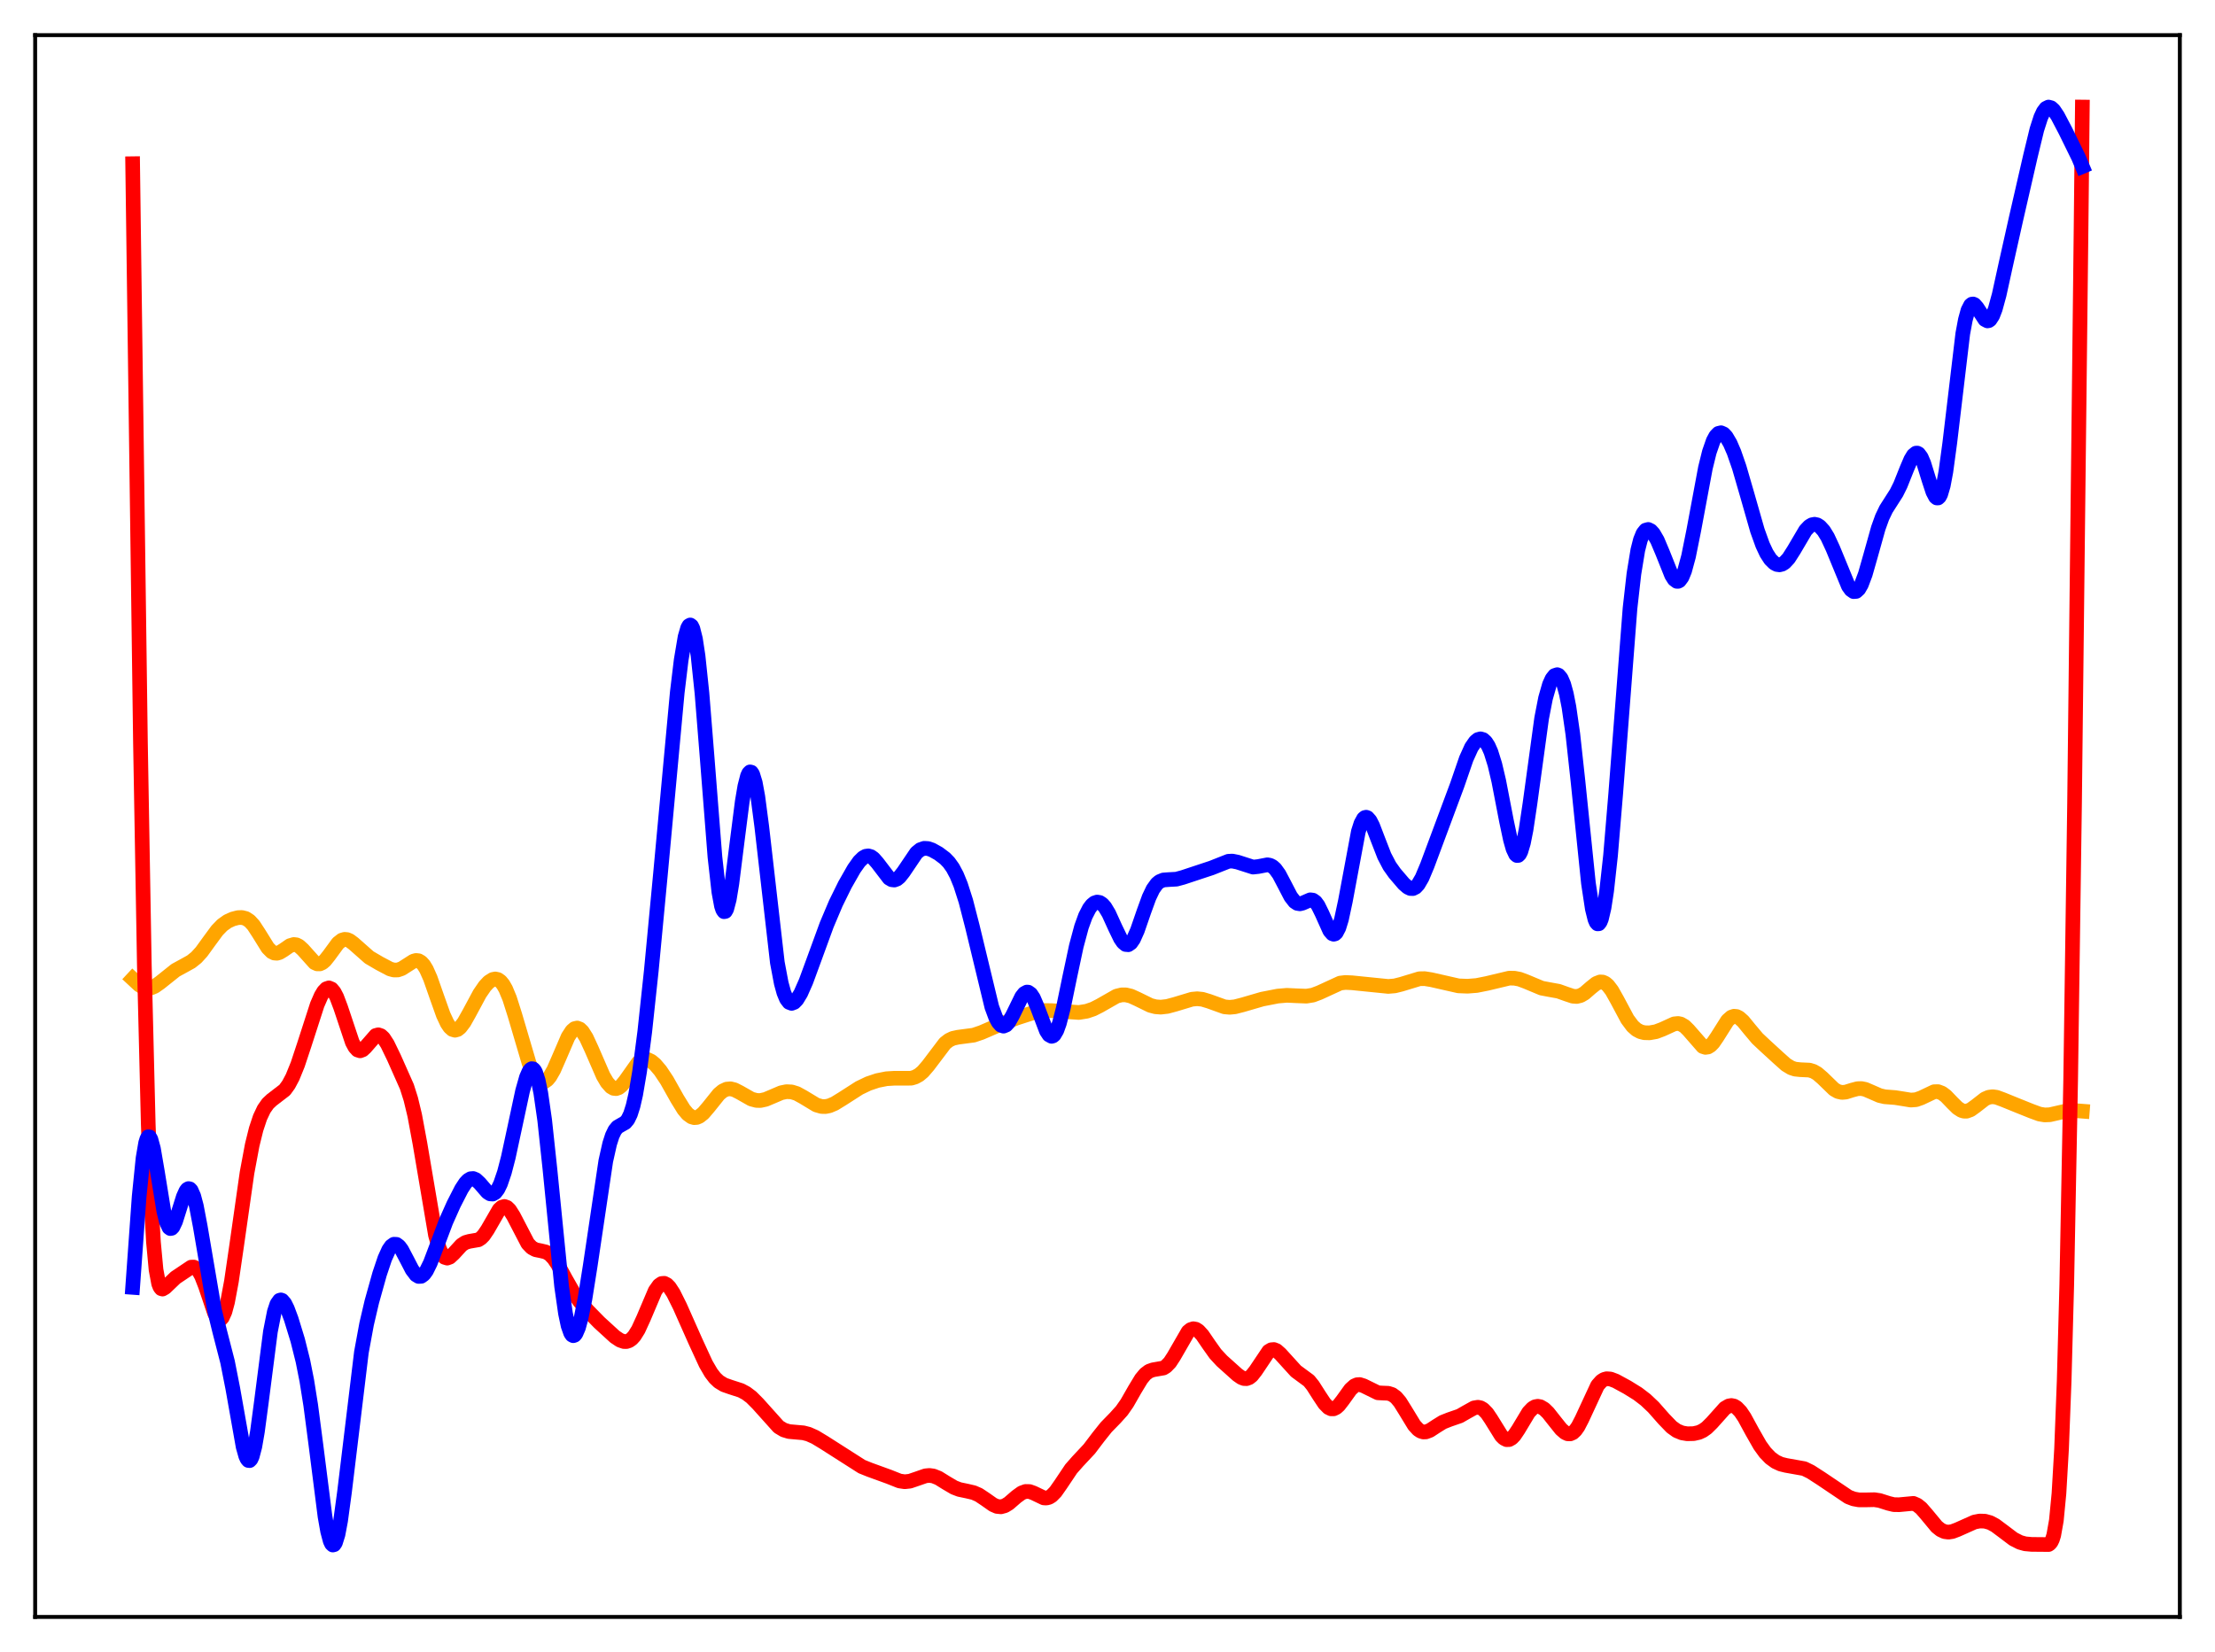 <?xml version="1.0" encoding="utf-8" standalone="no"?>
<!DOCTYPE svg PUBLIC "-//W3C//DTD SVG 1.1//EN"
  "http://www.w3.org/Graphics/SVG/1.1/DTD/svg11.dtd">
<svg xmlns:xlink="http://www.w3.org/1999/xlink" width="453.6pt" height="338.4pt" viewBox="0 0 453.6 338.4" xmlns="http://www.w3.org/2000/svg" version="1.1">
 <defs>
  <style type="text/css">*{stroke-linejoin: round; stroke-linecap: butt}</style>
 </defs>
 <g id="figure_1">
  <g id="patch_1">
   <path d="M 0 338.4 
L 453.6 338.4 
L 453.6 0 
L 0 0 
z
" style="fill: #ffffff"/>
  </g>
  <g id="axes_1">
   <g id="patch_2">
    <path d="M 7.2 331.2 
L 446.4 331.2 
L 446.4 7.2 
L 7.2 7.2 
z
" style="fill: #ffffff"/>
   </g>
   <g id="matplotlib.axis_1"/>
   <g id="matplotlib.axis_2"/>
   <g id="line2d_1">
    <path d="M 27.164 200.502 
L 28.495 201.741 
L 29.293 202.232 
L 30.092 202.449 
L 30.89 202.374 
L 31.689 202.036 
L 32.753 201.287 
L 35.948 198.736 
L 37.545 197.867 
L 39.142 196.981 
L 40.207 196.129 
L 41.271 194.962 
L 42.868 192.756 
L 44.465 190.587 
L 45.53 189.487 
L 46.595 188.729 
L 47.66 188.241 
L 48.724 187.965 
L 49.523 187.932 
L 50.321 188.133 
L 51.12 188.65 
L 51.919 189.522 
L 52.983 191.151 
L 54.847 194.152 
L 55.645 194.952 
L 56.177 195.216 
L 56.71 195.26 
L 57.242 195.108 
L 58.041 194.621 
L 59.372 193.701 
L 60.17 193.461 
L 60.703 193.529 
L 61.235 193.796 
L 62.033 194.523 
L 64.429 197.193 
L 64.961 197.433 
L 65.494 197.438 
L 66.026 197.198 
L 66.559 196.737 
L 67.357 195.733 
L 69.22 193.192 
L 70.019 192.57 
L 70.551 192.41 
L 71.084 192.456 
L 71.616 192.684 
L 72.415 193.283 
L 75.609 196.104 
L 77.738 197.351 
L 79.868 198.476 
L 80.666 198.694 
L 81.465 198.68 
L 82.263 198.407 
L 83.328 197.729 
L 84.659 196.877 
L 85.191 196.732 
L 85.724 196.792 
L 86.256 197.103 
L 86.788 197.693 
L 87.321 198.566 
L 88.119 200.357 
L 89.45 204.156 
L 90.781 207.898 
L 91.58 209.602 
L 92.112 210.392 
L 92.644 210.869 
L 93.177 211.027 
L 93.709 210.879 
L 94.241 210.456 
L 95.04 209.403 
L 96.105 207.508 
L 98.234 203.545 
L 99.299 201.996 
L 100.097 201.143 
L 100.896 200.63 
L 101.428 200.521 
L 101.961 200.637 
L 102.493 201.006 
L 103.025 201.651 
L 103.558 202.584 
L 104.356 204.502 
L 105.421 207.852 
L 108.349 217.777 
L 109.148 219.66 
L 109.946 220.938 
L 110.479 221.43 
L 111.011 221.629 
L 111.543 221.538 
L 112.076 221.165 
L 112.608 220.528 
L 113.407 219.138 
L 114.471 216.71 
L 116.335 212.379 
L 117.133 211.154 
L 117.665 210.7 
L 118.198 210.573 
L 118.73 210.775 
L 119.263 211.286 
L 120.061 212.546 
L 121.126 214.85 
L 123.521 220.362 
L 124.32 221.716 
L 125.119 222.618 
L 125.651 222.927 
L 126.183 222.985 
L 126.716 222.796 
L 127.248 222.379 
L 128.047 221.41 
L 130.708 217.655 
L 131.507 217.098 
L 132.039 216.961 
L 132.572 217.006 
L 133.37 217.378 
L 134.169 218.05 
L 135.233 219.299 
L 136.564 221.297 
L 138.694 225.085 
L 140.025 227.244 
L 140.823 228.197 
L 141.622 228.776 
L 142.154 228.929 
L 142.687 228.89 
L 143.219 228.668 
L 144.017 228.034 
L 145.082 226.79 
L 147.212 224.131 
L 148.01 223.462 
L 148.809 223.09 
L 149.607 223.023 
L 150.406 223.219 
L 151.471 223.761 
L 153.866 225.124 
L 154.931 225.409 
L 155.729 225.423 
L 156.794 225.189 
L 158.125 224.628 
L 159.988 223.83 
L 161.053 223.61 
L 162.118 223.661 
L 163.183 223.994 
L 164.513 224.726 
L 167.175 226.336 
L 168.24 226.644 
L 169.039 226.664 
L 169.837 226.504 
L 170.902 226.055 
L 172.499 225.073 
L 175.959 222.852 
L 177.823 221.956 
L 179.686 221.33 
L 181.549 220.958 
L 183.146 220.861 
L 186.607 220.854 
L 187.405 220.616 
L 188.204 220.176 
L 189.002 219.504 
L 190.067 218.265 
L 193.527 213.694 
L 194.326 213.074 
L 195.124 212.691 
L 196.189 212.457 
L 199.383 212.037 
L 200.98 211.496 
L 204.973 209.772 
L 208.167 208.539 
L 212.16 207.251 
L 213.757 206.994 
L 215.354 207.01 
L 220.944 207.391 
L 222.541 207.133 
L 223.872 206.682 
L 225.203 206.007 
L 228.663 204.035 
L 229.728 203.776 
L 230.527 203.778 
L 231.591 204.03 
L 232.922 204.637 
L 235.584 205.94 
L 236.649 206.219 
L 237.713 206.299 
L 239.044 206.148 
L 240.641 205.718 
L 244.102 204.675 
L 245.167 204.578 
L 246.231 204.685 
L 247.562 205.085 
L 250.756 206.234 
L 251.821 206.329 
L 252.886 206.228 
L 254.483 205.818 
L 258.476 204.656 
L 261.67 204.033 
L 263.533 203.875 
L 265.396 203.963 
L 267.526 204.046 
L 268.857 203.83 
L 270.188 203.328 
L 274.447 201.371 
L 275.511 201.243 
L 276.842 201.302 
L 284.295 202.055 
L 285.626 201.942 
L 286.957 201.611 
L 290.684 200.478 
L 291.748 200.457 
L 293.079 200.669 
L 298.669 201.937 
L 300.532 202.011 
L 302.396 201.864 
L 304.525 201.439 
L 309.05 200.36 
L 310.115 200.368 
L 311.18 200.569 
L 312.511 201.066 
L 315.705 202.402 
L 317.302 202.703 
L 319.165 203.04 
L 320.762 203.61 
L 322.093 204.056 
L 322.892 204.114 
L 323.69 203.915 
L 324.489 203.449 
L 325.82 202.292 
L 326.884 201.446 
L 327.683 201.135 
L 328.215 201.161 
L 328.748 201.399 
L 329.28 201.851 
L 330.079 202.896 
L 331.143 204.783 
L 333.273 208.768 
L 334.337 210.195 
L 335.136 210.903 
L 335.935 211.328 
L 336.733 211.531 
L 337.798 211.56 
L 339.129 211.323 
L 340.46 210.817 
L 342.855 209.721 
L 343.654 209.64 
L 344.186 209.754 
L 344.985 210.216 
L 345.783 211.006 
L 348.711 214.362 
L 349.244 214.534 
L 349.776 214.46 
L 350.308 214.134 
L 350.841 213.577 
L 351.639 212.41 
L 353.769 209.037 
L 354.567 208.338 
L 355.1 208.159 
L 355.632 208.212 
L 356.164 208.477 
L 356.963 209.19 
L 358.294 210.82 
L 359.891 212.717 
L 361.488 214.216 
L 364.15 216.656 
L 365.747 218.08 
L 366.812 218.728 
L 367.61 218.994 
L 368.675 219.106 
L 370.538 219.192 
L 371.337 219.435 
L 372.135 219.889 
L 373.2 220.801 
L 375.596 223.126 
L 376.394 223.582 
L 377.193 223.765 
L 377.991 223.698 
L 379.322 223.281 
L 380.387 223 
L 381.185 222.973 
L 381.984 223.135 
L 383.315 223.706 
L 384.912 224.405 
L 385.977 224.655 
L 388.106 224.82 
L 389.703 225.072 
L 391.3 225.333 
L 392.365 225.257 
L 393.43 224.883 
L 396.092 223.617 
L 396.89 223.606 
L 397.689 223.908 
L 398.487 224.507 
L 399.818 225.895 
L 400.883 226.946 
L 401.681 227.46 
L 402.214 227.616 
L 402.746 227.609 
L 403.545 227.317 
L 404.609 226.55 
L 406.473 225.096 
L 407.271 224.748 
L 408.07 224.643 
L 408.868 224.757 
L 410.199 225.247 
L 413.127 226.438 
L 416.055 227.613 
L 417.652 228.197 
L 418.717 228.376 
L 419.782 228.334 
L 421.379 227.971 
L 423.242 227.547 
L 424.573 227.465 
L 426.436 227.609 
L 426.436 227.609 
" clip-path="url(#p983a37ed53)" style="fill: none; stroke: #ffa500; stroke-width: 3; stroke-linecap: square"/>
   </g>
   <g id="line2d_2">
    <path d="M 27.164 33.53 
L 28.761 152.047 
L 29.559 197.728 
L 30.358 230.247 
L 30.89 244.777 
L 31.423 254.388 
L 31.955 260.086 
L 32.487 262.947 
L 32.753 263.63 
L 33.02 263.966 
L 33.286 264.042 
L 33.818 263.736 
L 35.948 261.698 
L 39.142 259.555 
L 39.674 259.537 
L 40.207 259.801 
L 40.739 260.408 
L 41.271 261.375 
L 42.07 263.428 
L 43.933 268.946 
L 44.465 269.905 
L 44.732 270.165 
L 44.998 270.254 
L 45.264 270.159 
L 45.53 269.87 
L 46.063 268.688 
L 46.595 266.716 
L 47.393 262.461 
L 48.458 255.161 
L 50.588 240.218 
L 51.652 234.522 
L 52.451 231.291 
L 53.249 228.891 
L 54.048 227.198 
L 54.847 226.058 
L 55.645 225.306 
L 58.307 223.263 
L 59.105 222.162 
L 59.904 220.663 
L 60.969 218.047 
L 62.3 214.033 
L 64.961 205.795 
L 65.76 203.966 
L 66.292 203.083 
L 66.825 202.53 
L 67.357 202.352 
L 67.889 202.575 
L 68.422 203.206 
L 68.954 204.22 
L 69.753 206.331 
L 72.148 213.499 
L 72.681 214.486 
L 73.213 215.069 
L 73.745 215.243 
L 74.278 215.038 
L 74.81 214.546 
L 76.94 212.103 
L 77.472 211.96 
L 78.004 212.139 
L 78.537 212.632 
L 79.335 213.866 
L 80.666 216.612 
L 83.328 222.606 
L 84.127 225.133 
L 84.925 228.451 
L 85.99 234.184 
L 89.184 253.013 
L 89.983 255.771 
L 90.515 256.917 
L 91.047 257.54 
L 91.58 257.705 
L 92.112 257.507 
L 92.911 256.771 
L 94.508 255.028 
L 95.306 254.502 
L 96.105 254.275 
L 97.968 253.952 
L 98.5 253.609 
L 99.033 253.069 
L 99.831 251.895 
L 102.227 247.748 
L 102.759 247.276 
L 103.292 247.123 
L 103.824 247.311 
L 104.356 247.822 
L 105.155 249.086 
L 108.083 254.717 
L 108.881 255.551 
L 109.68 255.984 
L 110.745 256.2 
L 111.809 256.454 
L 112.608 256.938 
L 113.407 257.782 
L 114.205 258.97 
L 115.802 261.916 
L 117.399 264.721 
L 118.73 266.594 
L 120.327 268.446 
L 122.723 270.891 
L 125.917 273.814 
L 126.982 274.524 
L 127.78 274.793 
L 128.313 274.792 
L 128.845 274.612 
L 129.377 274.232 
L 129.91 273.642 
L 130.708 272.364 
L 131.773 270.042 
L 134.169 264.399 
L 134.967 263.274 
L 135.5 262.905 
L 136.032 262.862 
L 136.564 263.131 
L 137.097 263.675 
L 137.895 264.899 
L 139.226 267.568 
L 142.42 274.754 
L 144.55 279.381 
L 145.615 281.208 
L 146.413 282.25 
L 147.212 283.009 
L 148.276 283.657 
L 149.607 284.122 
L 151.737 284.811 
L 152.801 285.38 
L 153.866 286.185 
L 155.197 287.52 
L 159.456 292.268 
L 160.521 292.908 
L 161.585 293.229 
L 162.916 293.349 
L 164.513 293.49 
L 165.578 293.767 
L 166.909 294.36 
L 168.772 295.486 
L 176.492 300.414 
L 178.089 301.056 
L 182.081 302.506 
L 184.211 303.353 
L 185.276 303.512 
L 186.34 303.396 
L 187.671 302.944 
L 189.535 302.296 
L 190.333 302.221 
L 191.132 302.33 
L 192.196 302.755 
L 193.793 303.749 
L 195.391 304.688 
L 196.455 305.096 
L 198.052 305.43 
L 199.383 305.741 
L 200.448 306.206 
L 201.779 307.094 
L 203.376 308.219 
L 204.175 308.567 
L 204.973 308.646 
L 205.772 308.43 
L 206.57 307.944 
L 208.167 306.561 
L 209.232 305.791 
L 210.031 305.501 
L 210.829 305.517 
L 211.628 305.802 
L 213.757 306.819 
L 214.289 306.85 
L 214.822 306.712 
L 215.354 306.386 
L 216.153 305.575 
L 217.217 304.058 
L 219.347 300.877 
L 220.678 299.364 
L 223.073 296.802 
L 224.937 294.343 
L 226.534 292.342 
L 228.397 290.432 
L 229.728 288.952 
L 230.793 287.426 
L 232.39 284.634 
L 233.721 282.437 
L 234.519 281.475 
L 235.318 280.869 
L 236.116 280.586 
L 238.246 280.216 
L 238.778 279.893 
L 239.577 279.069 
L 240.375 277.848 
L 243.303 272.774 
L 243.836 272.34 
L 244.368 272.171 
L 244.9 272.267 
L 245.433 272.608 
L 246.231 273.482 
L 247.562 275.433 
L 248.893 277.306 
L 250.224 278.747 
L 253.418 281.612 
L 254.217 282.166 
L 254.749 282.371 
L 255.281 282.392 
L 255.814 282.195 
L 256.346 281.774 
L 257.145 280.759 
L 259.807 276.79 
L 260.339 276.475 
L 260.871 276.428 
L 261.404 276.637 
L 262.202 277.343 
L 265.396 280.86 
L 268.058 282.823 
L 268.857 283.815 
L 270.188 285.903 
L 271.252 287.504 
L 272.051 288.318 
L 272.583 288.577 
L 273.116 288.575 
L 273.648 288.319 
L 274.18 287.834 
L 274.979 286.804 
L 276.576 284.584 
L 277.375 283.87 
L 277.907 283.638 
L 278.439 283.602 
L 279.238 283.852 
L 282.166 285.29 
L 283.231 285.349 
L 284.295 285.39 
L 285.094 285.646 
L 285.892 286.229 
L 286.691 287.179 
L 287.756 288.882 
L 289.619 291.94 
L 290.417 292.81 
L 290.95 293.16 
L 291.482 293.317 
L 292.015 293.297 
L 292.813 292.999 
L 294.144 292.128 
L 295.475 291.301 
L 296.806 290.775 
L 298.935 290.039 
L 300.266 289.275 
L 301.863 288.384 
L 302.662 288.25 
L 303.194 288.363 
L 303.727 288.668 
L 304.525 289.484 
L 305.324 290.663 
L 307.453 294.094 
L 307.985 294.619 
L 308.518 294.889 
L 309.05 294.875 
L 309.583 294.578 
L 310.115 294.026 
L 310.913 292.839 
L 313.043 289.296 
L 313.841 288.458 
L 314.374 288.15 
L 314.906 288.05 
L 315.439 288.146 
L 316.237 288.616 
L 317.036 289.395 
L 318.367 291.082 
L 319.697 292.747 
L 320.496 293.444 
L 321.028 293.688 
L 321.561 293.706 
L 322.093 293.472 
L 322.625 292.972 
L 323.158 292.218 
L 323.956 290.682 
L 327.151 283.794 
L 327.949 282.894 
L 328.481 282.56 
L 329.014 282.411 
L 329.812 282.468 
L 330.877 282.872 
L 333.273 284.179 
L 335.402 285.501 
L 336.999 286.725 
L 338.596 288.234 
L 340.726 290.65 
L 342.323 292.304 
L 343.388 293.065 
L 344.452 293.504 
L 345.517 293.684 
L 346.848 293.654 
L 347.913 293.41 
L 348.711 293.042 
L 349.51 292.477 
L 350.575 291.423 
L 353.236 288.446 
L 354.035 287.982 
L 354.567 287.894 
L 355.1 288.003 
L 355.632 288.316 
L 356.431 289.145 
L 357.229 290.331 
L 358.826 293.261 
L 360.423 296.062 
L 361.488 297.532 
L 362.553 298.637 
L 363.617 299.409 
L 364.682 299.899 
L 365.747 300.162 
L 369.473 300.826 
L 370.804 301.478 
L 372.934 302.853 
L 378.524 306.617 
L 379.588 307.025 
L 380.653 307.221 
L 381.984 307.23 
L 383.847 307.19 
L 384.912 307.354 
L 386.775 307.945 
L 387.84 308.201 
L 388.905 308.218 
L 391.833 307.942 
L 392.631 308.29 
L 393.43 308.932 
L 394.495 310.154 
L 396.624 312.722 
L 397.423 313.361 
L 398.221 313.732 
L 399.02 313.834 
L 399.818 313.712 
L 400.883 313.31 
L 404.343 311.763 
L 405.408 311.559 
L 406.473 311.587 
L 407.537 311.885 
L 408.602 312.452 
L 410.199 313.643 
L 412.329 315.251 
L 413.66 315.927 
L 414.724 316.223 
L 416.055 316.344 
L 419.516 316.374 
L 419.782 316.191 
L 420.048 315.853 
L 420.314 315.297 
L 420.58 314.439 
L 421.113 311.435 
L 421.645 305.912 
L 422.177 296.77 
L 422.71 282.857 
L 423.242 263.132 
L 424.041 221.193 
L 424.839 164.466 
L 426.17 46.8 
L 426.436 21.927 
L 426.436 21.927 
" clip-path="url(#p983a37ed53)" style="fill: none; stroke: #ff0000; stroke-width: 3; stroke-linecap: square"/>
   </g>
   <g id="line2d_3">
    <path d="M 27.164 263.697 
L 28.495 245.11 
L 29.293 237.22 
L 29.825 234.102 
L 30.092 233.241 
L 30.358 232.84 
L 30.624 232.88 
L 30.89 233.329 
L 31.423 235.273 
L 32.221 239.937 
L 33.552 248.121 
L 34.084 250.286 
L 34.617 251.455 
L 34.883 251.652 
L 35.149 251.602 
L 35.415 251.325 
L 35.948 250.205 
L 36.746 247.673 
L 37.545 245.127 
L 38.077 243.948 
L 38.343 243.606 
L 38.609 243.459 
L 38.876 243.521 
L 39.142 243.798 
L 39.674 245 
L 40.207 247.003 
L 41.005 251.19 
L 43.933 268.401 
L 44.998 272.748 
L 46.595 278.948 
L 47.66 284.339 
L 49.789 296.357 
L 50.321 298.247 
L 50.588 298.835 
L 50.854 299.153 
L 51.12 299.181 
L 51.386 298.909 
L 51.652 298.334 
L 52.185 296.309 
L 52.717 293.243 
L 53.516 287.253 
L 55.379 272.749 
L 56.177 268.698 
L 56.71 267.093 
L 57.242 266.345 
L 57.508 266.263 
L 57.775 266.354 
L 58.307 266.973 
L 58.839 268.045 
L 59.638 270.187 
L 60.969 274.531 
L 62.033 278.788 
L 62.832 282.823 
L 63.631 287.837 
L 64.695 295.973 
L 66.559 310.635 
L 67.091 313.65 
L 67.623 315.656 
L 67.889 316.22 
L 68.156 316.473 
L 68.422 316.406 
L 68.688 316.019 
L 69.22 314.316 
L 69.753 311.487 
L 70.551 305.599 
L 74.012 276.981 
L 75.076 271.201 
L 76.141 266.65 
L 77.738 260.94 
L 78.803 257.77 
L 79.601 256.004 
L 80.134 255.241 
L 80.666 254.863 
L 81.199 254.884 
L 81.731 255.28 
L 82.263 255.996 
L 83.328 258.018 
L 84.393 260.078 
L 85.191 261.133 
L 85.724 261.458 
L 86.256 261.432 
L 86.788 261.046 
L 87.321 260.323 
L 88.119 258.711 
L 89.45 255.197 
L 91.313 250.245 
L 92.911 246.666 
L 94.508 243.545 
L 95.306 242.327 
L 95.839 241.759 
L 96.371 241.44 
L 96.903 241.396 
L 97.436 241.621 
L 98.234 242.363 
L 99.831 244.208 
L 100.364 244.543 
L 100.896 244.585 
L 101.428 244.273 
L 101.961 243.576 
L 102.493 242.485 
L 103.292 240.146 
L 104.09 237.079 
L 105.421 230.902 
L 107.018 223.45 
L 107.817 220.641 
L 108.349 219.427 
L 108.615 219.069 
L 108.881 218.899 
L 109.148 218.931 
L 109.414 219.177 
L 109.68 219.647 
L 110.212 221.288 
L 110.745 223.877 
L 111.543 229.449 
L 112.608 239.384 
L 115.004 263.441 
L 115.802 269.021 
L 116.335 271.554 
L 116.867 273.074 
L 117.133 273.457 
L 117.399 273.597 
L 117.665 273.504 
L 117.932 273.19 
L 118.464 271.955 
L 118.996 270.011 
L 119.795 266.031 
L 120.86 259.323 
L 124.054 237.825 
L 124.852 234.27 
L 125.385 232.616 
L 125.917 231.512 
L 126.449 230.863 
L 127.248 230.397 
L 128.047 229.945 
L 128.579 229.312 
L 129.111 228.212 
L 129.644 226.528 
L 130.176 224.201 
L 130.975 219.508 
L 132.039 211.312 
L 133.37 198.891 
L 135.233 179.237 
L 138.694 141.826 
L 139.492 135.206 
L 140.291 130.462 
L 140.823 128.624 
L 141.089 128.158 
L 141.356 128.014 
L 141.622 128.206 
L 141.888 128.741 
L 142.42 130.86 
L 142.953 134.36 
L 143.751 141.962 
L 144.816 155.236 
L 146.413 175.57 
L 147.212 182.718 
L 147.744 185.58 
L 148.01 186.377 
L 148.276 186.746 
L 148.543 186.694 
L 148.809 186.238 
L 149.341 184.226 
L 149.873 181.004 
L 150.938 172.517 
L 152.003 164.18 
L 152.535 161.036 
L 153.068 158.955 
L 153.334 158.371 
L 153.6 158.109 
L 153.866 158.175 
L 154.132 158.569 
L 154.665 160.308 
L 155.197 163.208 
L 155.996 169.291 
L 159.19 197.16 
L 159.988 201.397 
L 160.521 203.335 
L 161.053 204.617 
L 161.585 205.318 
L 162.118 205.524 
L 162.65 205.317 
L 163.183 204.773 
L 163.981 203.463 
L 165.046 201.058 
L 166.643 196.707 
L 169.305 189.42 
L 171.168 185.018 
L 173.031 181.233 
L 174.895 177.963 
L 175.959 176.462 
L 176.758 175.679 
L 177.29 175.388 
L 177.823 175.313 
L 178.355 175.468 
L 178.887 175.845 
L 179.686 176.756 
L 182.081 179.889 
L 182.614 180.2 
L 183.146 180.261 
L 183.679 180.066 
L 184.211 179.633 
L 185.009 178.623 
L 187.671 174.684 
L 188.47 174.035 
L 189.268 173.762 
L 190.067 173.811 
L 190.865 174.09 
L 192.196 174.832 
L 193.527 175.836 
L 194.326 176.664 
L 195.124 177.781 
L 195.923 179.283 
L 196.721 181.235 
L 197.786 184.562 
L 199.117 189.727 
L 203.11 206.266 
L 203.908 208.419 
L 204.441 209.411 
L 204.973 210.006 
L 205.505 210.19 
L 206.038 209.971 
L 206.57 209.387 
L 207.369 207.983 
L 209.232 204.165 
L 209.764 203.496 
L 210.297 203.208 
L 210.563 203.227 
L 211.095 203.602 
L 211.628 204.408 
L 212.426 206.265 
L 214.289 211.175 
L 214.822 211.985 
L 215.354 212.276 
L 215.62 212.202 
L 215.887 211.976 
L 216.419 211.067 
L 216.951 209.587 
L 217.75 206.487 
L 219.081 200.054 
L 220.412 193.801 
L 221.476 189.84 
L 222.275 187.637 
L 223.073 186.08 
L 223.606 185.382 
L 224.138 184.946 
L 224.671 184.77 
L 225.203 184.855 
L 225.735 185.201 
L 226.268 185.802 
L 227.066 187.131 
L 228.397 190.052 
L 229.462 192.252 
L 229.994 193.026 
L 230.527 193.466 
L 231.059 193.511 
L 231.591 193.14 
L 232.124 192.367 
L 232.922 190.582 
L 234.253 186.725 
L 235.318 183.803 
L 236.116 182.132 
L 236.915 181.023 
L 237.447 180.578 
L 238.246 180.251 
L 239.311 180.171 
L 240.908 180.084 
L 242.239 179.726 
L 246.231 178.404 
L 248.095 177.788 
L 251.555 176.419 
L 252.353 176.375 
L 253.418 176.587 
L 256.612 177.611 
L 257.677 177.496 
L 259.54 177.138 
L 260.073 177.231 
L 260.605 177.501 
L 261.137 177.977 
L 261.936 179.084 
L 263.001 181.106 
L 264.332 183.664 
L 265.13 184.692 
L 265.663 185.046 
L 266.195 185.134 
L 266.727 185.004 
L 268.324 184.31 
L 268.857 184.379 
L 269.389 184.758 
L 269.921 185.476 
L 270.72 187.098 
L 272.317 190.661 
L 272.849 191.268 
L 273.116 191.362 
L 273.382 191.295 
L 273.648 191.056 
L 274.18 190.037 
L 274.713 188.309 
L 275.511 184.588 
L 278.173 170.322 
L 278.705 168.659 
L 279.238 167.683 
L 279.504 167.455 
L 279.77 167.394 
L 280.036 167.489 
L 280.569 168.093 
L 281.101 169.136 
L 282.166 171.921 
L 283.497 175.341 
L 284.561 177.371 
L 285.626 178.87 
L 287.489 181.047 
L 288.288 181.742 
L 288.82 181.995 
L 289.353 182.01 
L 289.885 181.741 
L 290.417 181.174 
L 291.216 179.802 
L 292.281 177.271 
L 298.403 160.831 
L 300.266 155.427 
L 301.331 153.074 
L 302.129 151.917 
L 302.662 151.481 
L 303.194 151.335 
L 303.727 151.494 
L 304.259 151.979 
L 304.791 152.813 
L 305.324 154.022 
L 306.122 156.569 
L 306.921 159.966 
L 308.518 168.24 
L 309.316 172.008 
L 309.849 173.885 
L 310.381 175.009 
L 310.647 175.237 
L 310.913 175.221 
L 311.18 174.954 
L 311.446 174.434 
L 311.978 172.65 
L 312.511 169.963 
L 313.309 164.64 
L 315.705 147.122 
L 316.503 143.02 
L 317.302 140.217 
L 317.834 139.037 
L 318.367 138.368 
L 318.899 138.197 
L 319.165 138.304 
L 319.697 138.93 
L 320.23 140.169 
L 320.762 142.106 
L 321.295 144.813 
L 322.093 150.363 
L 323.158 160.127 
L 325.287 180.906 
L 326.086 186.178 
L 326.618 188.321 
L 326.884 188.937 
L 327.151 189.237 
L 327.417 189.218 
L 327.683 188.879 
L 327.949 188.221 
L 328.481 185.964 
L 329.014 182.503 
L 329.812 175.254 
L 330.877 162.526 
L 333.805 124.604 
L 334.604 117.53 
L 335.402 112.668 
L 335.935 110.572 
L 336.467 109.261 
L 336.999 108.596 
L 337.532 108.447 
L 338.064 108.704 
L 338.596 109.288 
L 339.395 110.658 
L 340.46 113.177 
L 342.323 117.84 
L 342.855 118.68 
L 343.388 119.078 
L 343.654 119.081 
L 343.92 118.943 
L 344.452 118.227 
L 344.985 116.927 
L 345.783 113.984 
L 346.848 108.693 
L 349.244 95.844 
L 350.042 92.607 
L 350.841 90.298 
L 351.373 89.315 
L 351.905 88.77 
L 352.438 88.639 
L 352.97 88.879 
L 353.503 89.445 
L 354.301 90.799 
L 355.1 92.644 
L 356.164 95.708 
L 357.761 101.213 
L 359.891 108.665 
L 360.956 111.624 
L 361.754 113.326 
L 362.553 114.566 
L 363.351 115.352 
L 363.884 115.626 
L 364.416 115.697 
L 364.948 115.564 
L 365.481 115.229 
L 366.279 114.371 
L 367.344 112.706 
L 369.74 108.639 
L 370.538 107.799 
L 371.071 107.486 
L 371.603 107.386 
L 372.135 107.503 
L 372.668 107.834 
L 373.466 108.712 
L 374.265 110.012 
L 375.329 112.303 
L 378.524 120.061 
L 379.056 120.801 
L 379.588 121.179 
L 380.121 121.14 
L 380.653 120.657 
L 381.185 119.732 
L 381.984 117.615 
L 383.049 113.882 
L 384.646 108.178 
L 385.444 105.96 
L 386.243 104.291 
L 387.308 102.628 
L 388.372 100.96 
L 389.171 99.35 
L 390.502 96.011 
L 391.3 94.138 
L 391.833 93.25 
L 392.365 92.818 
L 392.631 92.807 
L 392.897 92.941 
L 393.43 93.65 
L 393.962 94.89 
L 395.027 98.326 
L 395.825 100.759 
L 396.358 101.775 
L 396.624 102 
L 396.89 102.002 
L 397.156 101.759 
L 397.423 101.258 
L 397.955 99.454 
L 398.487 96.613 
L 399.286 90.724 
L 401.948 68.356 
L 402.48 65.494 
L 403.012 63.551 
L 403.545 62.51 
L 403.811 62.298 
L 404.077 62.267 
L 404.343 62.392 
L 404.876 62.998 
L 406.473 65.45 
L 407.005 65.731 
L 407.271 65.68 
L 407.537 65.489 
L 408.07 64.67 
L 408.602 63.294 
L 409.401 60.375 
L 410.732 54.301 
L 412.861 44.788 
L 415.789 32.03 
L 417.12 26.53 
L 417.919 24.044 
L 418.451 22.891 
L 418.983 22.187 
L 419.516 21.927 
L 420.048 22.075 
L 420.58 22.563 
L 421.379 23.751 
L 422.976 26.798 
L 425.638 32.22 
L 426.436 34.11 
L 426.436 34.11 
" clip-path="url(#p983a37ed53)" style="fill: none; stroke: #0000ff; stroke-width: 3; stroke-linecap: square"/>
   </g>
   <g id="patch_3">
    <path d="M 7.2 331.2 
L 7.2 7.2 
" style="fill: none; stroke: #000000; stroke-width: 0.8; stroke-linejoin: miter; stroke-linecap: square"/>
   </g>
   <g id="patch_4">
    <path d="M 446.4 331.2 
L 446.4 7.2 
" style="fill: none; stroke: #000000; stroke-width: 0.8; stroke-linejoin: miter; stroke-linecap: square"/>
   </g>
   <g id="patch_5">
    <path d="M 7.2 331.2 
L 446.4 331.2 
" style="fill: none; stroke: #000000; stroke-width: 0.8; stroke-linejoin: miter; stroke-linecap: square"/>
   </g>
   <g id="patch_6">
    <path d="M 7.2 7.2 
L 446.4 7.2 
" style="fill: none; stroke: #000000; stroke-width: 0.8; stroke-linejoin: miter; stroke-linecap: square"/>
   </g>
  </g>
 </g>
 <defs>
  <clipPath id="p983a37ed53">
   <rect x="7.2" y="7.2" width="439.2" height="324"/>
  </clipPath>
 </defs>
</svg>
